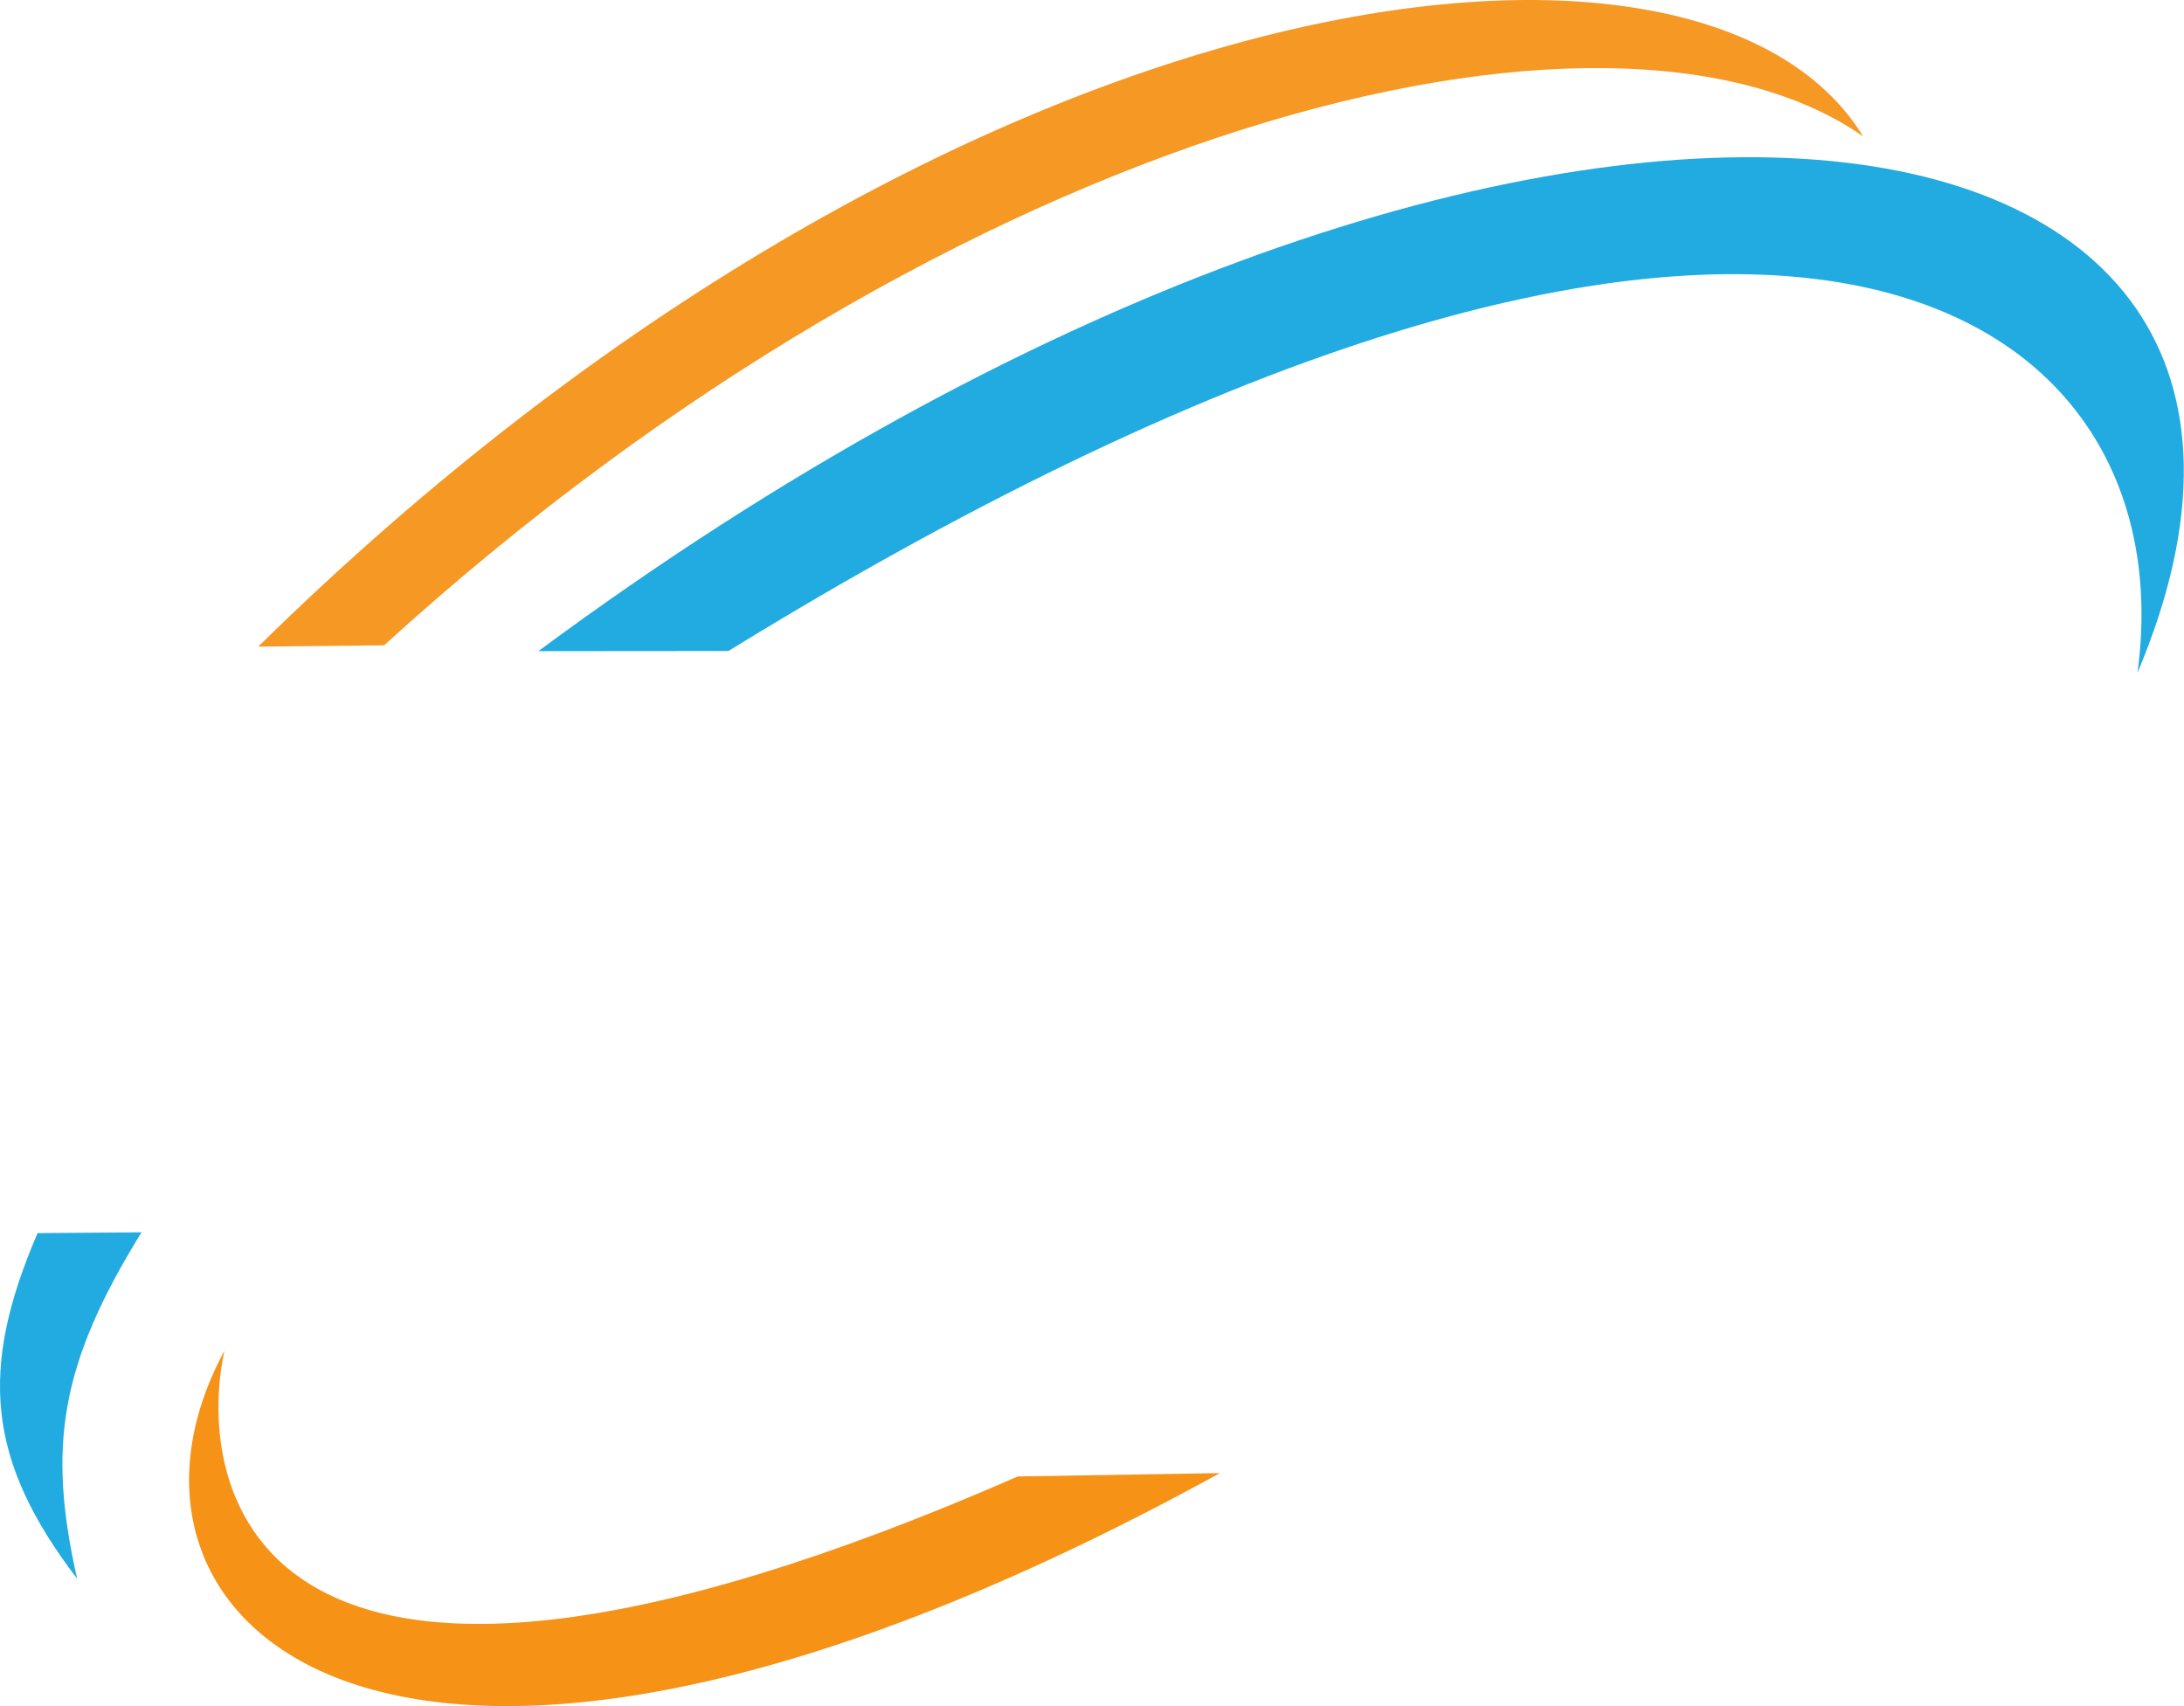 <?xml version="1.0" encoding="UTF-8" standalone="no"?>
<svg
   xmlns:dc="http://purl.org/dc/elements/1.1/"
   xmlns:cc="http://creativecommons.org/ns#"
   xmlns:rdf="http://www.w3.org/1999/02/22-rdf-syntax-ns#"
   xmlns:svg="http://www.w3.org/2000/svg"
   xmlns="http://www.w3.org/2000/svg"
   xmlns:sodipodi="http://sodipodi.sourceforge.net/DTD/sodipodi-0.dtd"
   xmlns:inkscape="http://www.inkscape.org/namespaces/inkscape"
   version="1.1"
   id="svg10"
   width="256"
   height="200"
   viewBox="0 0 256 200"
   sodipodi:docname="logoCercles.svg"
   inkscape:version="1.0.2 (e86c870879, 2021-01-15, custom)">
  <title
     id="title2068">cercleLogo</title>
  <defs
     id="defs14">
    <filter
       inkscape:collect="always"
       style="color-interpolation-filters:sRGB"
       id="filter858-2"
       x="-6.9217608e-06"
       width="1"
       y="-2.456201e-05"
       height="1">
      <feGaussianBlur
         inkscape:collect="always"
         stdDeviation="0"
         id="feGaussianBlur860-7" />
    </filter>
  </defs>
  <sodipodi:namedview
     pagecolor="#ffffff"
     bordercolor="#666666"
     borderopacity="1"
     objecttolerance="10"
     gridtolerance="10"
     guidetolerance="10"
     inkscape:pageopacity="0"
     inkscape:pageshadow="2"
     inkscape:window-width="1920"
     inkscape:window-height="1027"
     id="namedview12"
     showgrid="false"
     inkscape:zoom="2.4140969"
     inkscape:cx="170.00729"
     inkscape:cy="103.35676"
     inkscape:window-x="1358"
     inkscape:window-y="22"
     inkscape:window-maximized="1"
     inkscape:current-layer="layer3"
     inkscape:document-rotation="0"
     viewbox-width="256"
     viewbox-height="200"
     lock-margins="true"
     fit-margin-top="0"
     fit-margin-left="0"
     fit-margin-right="0"
     fit-margin-bottom="0"
     showborder="true"
     scale-x="1"
     inkscape:pagecheckerboard="true"
     borderlayer="false"
     inkscape:showpageshadow="false" />
  <g
     inkscape:groupmode="layer"
     id="layer5"
     inkscape:label="infDroit"
     style="display:inline">
    <path
       style="display:inline;opacity:0.998;fill:#f69216;fill-opacity:1;stroke:none;stroke-width:0.193;stroke-linecap:round;stroke-linejoin:round;stroke-miterlimit:4;stroke-dasharray:none;stroke-opacity:1"
       d="m 26.307,158.345 c -3.443,15.713 2.549,54.303 92.997,14.733 l 23.686,-0.391 C 46.41,225.766 8.834,190.675 26.307,158.345 Z"
       id="path900-9"
       sodipodi:nodetypes="cccc" />
  </g>
  <g
     inkscape:groupmode="layer"
     id="layer4"
     inkscape:label="infGauche"
     style="display:inline">
    <path
       style="display:inline;opacity:0.996;fill:#21abe1;fill-opacity:1;stroke:none;stroke-width:0.193;stroke-linecap:round;stroke-linejoin:round;stroke-miterlimit:4;stroke-dasharray:none;stroke-opacity:1"
       d="M 16.588,144.46 C 6.996,159.981 5.561,169.634 9.04,185.063 -1.548,171.194 -2.487,160.554 4.406,144.551 Z"
       id="path890-4"
       sodipodi:nodetypes="cccc" />
  </g>
  <g
     inkscape:groupmode="layer"
     id="layer3"
     inkscape:label="supDroit"
     style="display:inline">
    <path
       style="display:inline;opacity:0.998;fill:#21abe1;fill-opacity:1;stroke:none;stroke-width:0.1;stroke-linecap:round;stroke-linejoin:round;stroke-miterlimit:4;stroke-dasharray:none;stroke-opacity:1;paint-order:normal;filter:url(#filter858-2)"
       d="M 203.803,100.866 C 220.475,65.395 164.163,57.882 101.487,99.623 l 12.161,-0.009 c 66.472,-36.785 93.385,-20.139 90.155,1.252 z"
       id="path23-8"
       sodipodi:nodetypes="ccccc"
       transform="matrix(1.832,0,0,2.037,-122.82,-126.6)" />
  </g>
  <g
     inkscape:groupmode="layer"
     id="layer2"
     inkscape:label="supGauche"
     style="display:inline">
    <path
       style="display:inline;opacity:0.996;fill:#f59217;fill-opacity:0.945;stroke:none;stroke-width:0.193;stroke-linecap:butt;stroke-linejoin:miter;stroke-miterlimit:4;stroke-dasharray:none;stroke-opacity:1"
       d="M 30.269,75.799 45.022,75.65 C 111.981,14.636 188.689,-4.739 218.388,15.987 199.437,-15.029 111.295,-3.891 30.269,75.799 Z"
       id="path25-6"
       sodipodi:nodetypes="cccc" />
  </g>
</svg>
